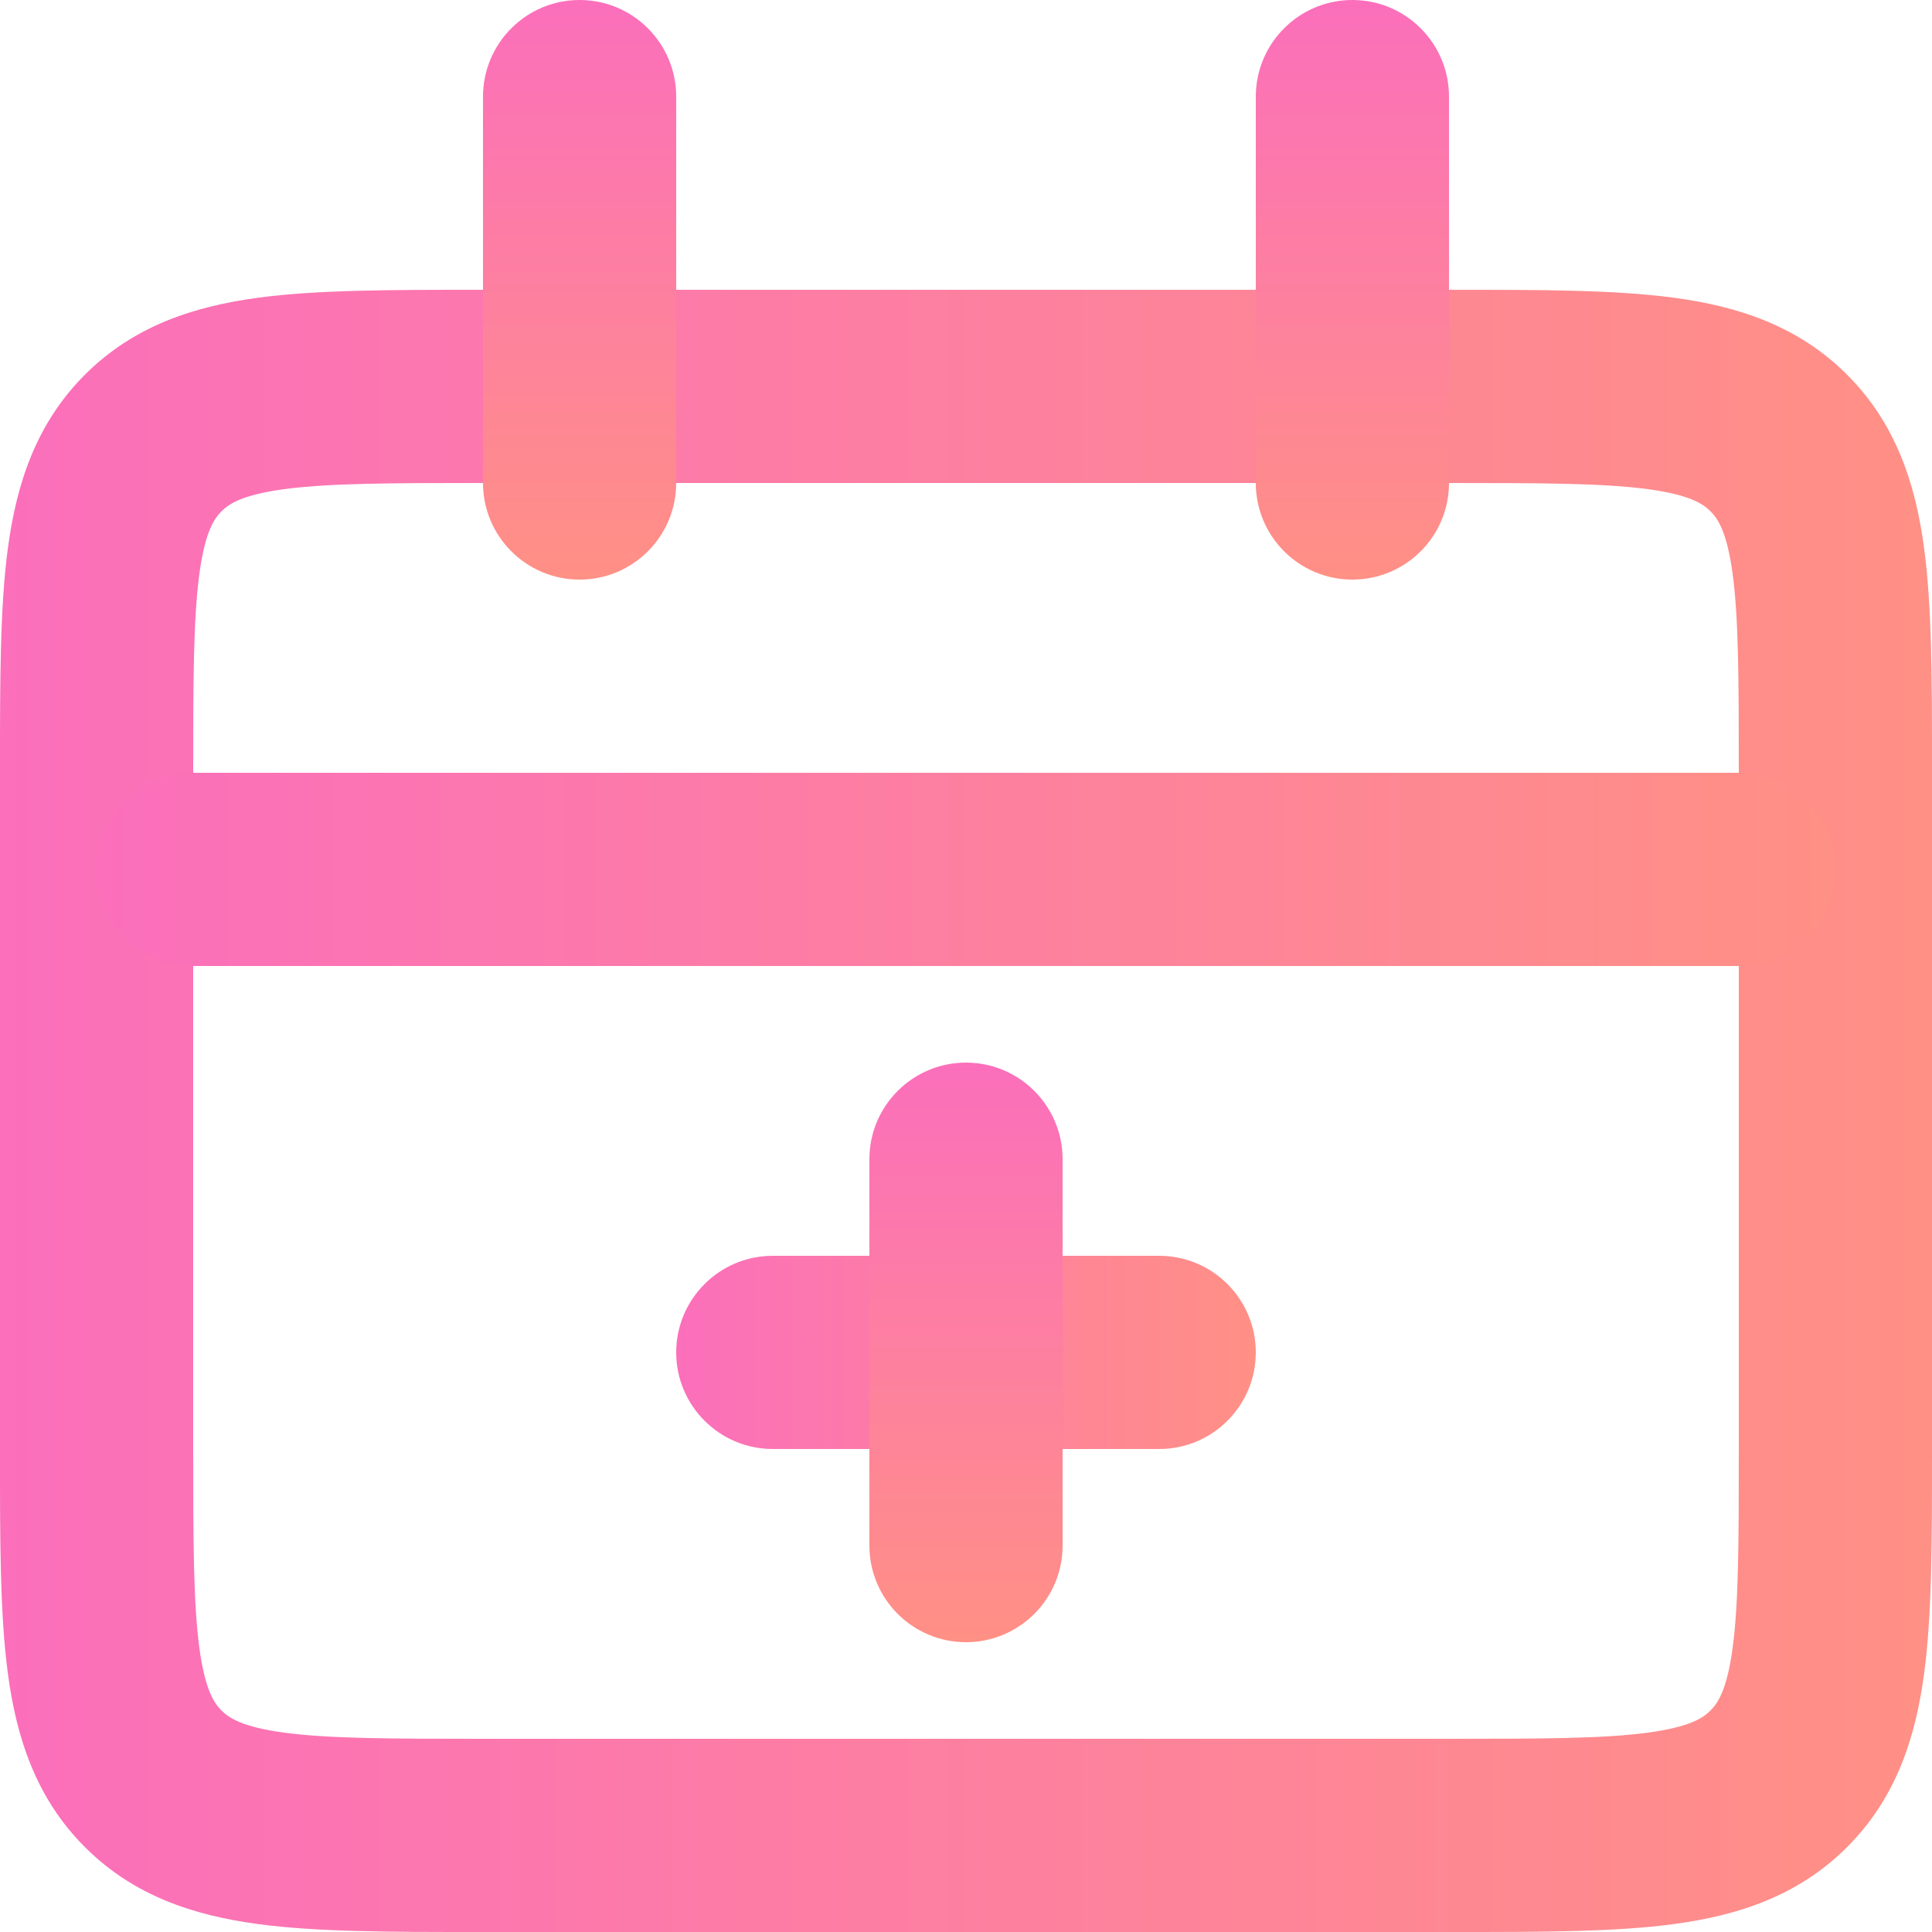 <svg xmlns="http://www.w3.org/2000/svg" width="20" height="20" viewBox="0 0 20 20" fill="none">
<path fill-rule="evenodd" clip-rule="evenodd" d="M4.934 3C4.956 3 4.978 3 5 3L15.066 3C15.952 3 16.716 3 17.328 3.082C17.983 3.17 18.612 3.369 19.121 3.879C19.631 4.388 19.83 5.017 19.918 5.672C20 6.284 20 7.048 20 7.934V15.066C20 15.952 20 16.716 19.918 17.328C19.83 17.983 19.631 18.612 19.121 19.121C18.612 19.631 17.983 19.83 17.328 19.918C16.716 20 15.952 20 15.066 20H4.934C4.048 20 3.284 20 2.672 19.918C2.017 19.83 1.388 19.631 0.879 19.121C0.369 18.612 0.17 17.983 0.082 17.328C-9.01893e-05 16.716 -4.73896e-05 15.952 2.43991e-06 15.066L4.8241e-06 8C4.8241e-06 7.978 3.63201e-06 7.956 2.43991e-06 7.934C-4.73896e-05 7.048 -9.01893e-05 6.284 0.082 5.672C0.17 5.017 0.369 4.388 0.879 3.879C1.388 3.369 2.017 3.17 2.672 3.082C3.284 3 4.048 3 4.934 3ZM2.939 5.064C2.505 5.123 2.369 5.217 2.293 5.293C2.217 5.369 2.123 5.505 2.064 5.939C2.002 6.401 2 7.029 2 8V15C2 15.971 2.002 16.599 2.064 17.061C2.123 17.495 2.217 17.631 2.293 17.707C2.369 17.783 2.505 17.877 2.939 17.936C3.401 17.998 4.029 18 5 18H15C15.971 18 16.599 17.998 17.061 17.936C17.495 17.877 17.631 17.783 17.707 17.707C17.783 17.631 17.877 17.495 17.936 17.061C17.998 16.599 18 15.971 18 15V8C18 7.029 17.998 6.401 17.936 5.939C17.877 5.505 17.783 5.369 17.707 5.293C17.631 5.217 17.495 5.123 17.061 5.064C16.599 5.002 15.971 5 15 5H5C4.029 5 3.401 5.002 2.939 5.064Z" fill="url(#paint0_linear_600_1165)"/>
<path fill-rule="evenodd" clip-rule="evenodd" d="M1 9C1 8.448 1.448 8 2 8H18C18.552 8 19 8.448 19 9C19 9.552 18.552 10 18 10H2C1.448 10 1 9.552 1 9Z" fill="url(#paint1_linear_600_1165)"/>
<path fill-rule="evenodd" clip-rule="evenodd" d="M7 14C7 13.448 7.448 13 8 13H12C12.552 13 13 13.448 13 14C13 14.552 12.552 15 12 15H8C7.448 15 7 14.552 7 14Z" fill="url(#paint2_linear_600_1165)"/>
<path fill-rule="evenodd" clip-rule="evenodd" d="M10 11C10.552 11 11 11.448 11 12L11 16C11 16.552 10.552 17 10 17C9.448 17 9 16.552 9 16L9 12C9 11.448 9.448 11 10 11Z" fill="url(#paint3_linear_600_1165)"/>
<path fill-rule="evenodd" clip-rule="evenodd" d="M6 -2.25177e-07C6.552 -1.00815e-07 7 0.448 7 1L7 5C7 5.552 6.552 6 6 6C5.448 6 5 5.552 5 5L5 1C5 0.448 5.448 -3.49539e-07 6 -2.25177e-07Z" fill="url(#paint4_linear_600_1165)"/>
<path fill-rule="evenodd" clip-rule="evenodd" d="M14 -2.25177e-07C14.552 -1.00815e-07 15 0.448 15 1L15 5C15 5.552 14.552 6 14 6C13.448 6 13 5.552 13 5L13 1C13 0.448 13.448 -3.49539e-07 14 -2.25177e-07Z" fill="url(#paint5_linear_600_1165)"/>
<defs>
<linearGradient id="paint0_linear_600_1165" x1="20" y1="11.5" x2="-6.57404e-08" y2="11.5" gradientUnits="userSpaceOnUse">
<stop stop-color="#FF9085"/>
<stop offset="1" stop-color="#FB6FBB"/>
</linearGradient>
<linearGradient id="paint1_linear_600_1165" x1="19" y1="9" x2="1" y2="9" gradientUnits="userSpaceOnUse">
<stop stop-color="#FF9085"/>
<stop offset="1" stop-color="#FB6FBB"/>
</linearGradient>
<linearGradient id="paint2_linear_600_1165" x1="13" y1="14" x2="7" y2="14" gradientUnits="userSpaceOnUse">
<stop stop-color="#FF9085"/>
<stop offset="1" stop-color="#FB6FBB"/>
</linearGradient>
<linearGradient id="paint3_linear_600_1165" x1="10" y1="17" x2="10" y2="11" gradientUnits="userSpaceOnUse">
<stop stop-color="#FF9085"/>
<stop offset="1" stop-color="#FB6FBB"/>
</linearGradient>
<linearGradient id="paint4_linear_600_1165" x1="6" y1="6" x2="6" y2="-2.44899e-07" gradientUnits="userSpaceOnUse">
<stop stop-color="#FF9085"/>
<stop offset="1" stop-color="#FB6FBB"/>
</linearGradient>
<linearGradient id="paint5_linear_600_1165" x1="14" y1="6" x2="14" y2="-2.44899e-07" gradientUnits="userSpaceOnUse">
<stop stop-color="#FF9085"/>
<stop offset="1" stop-color="#FB6FBB"/>
</linearGradient>
</defs>
</svg>